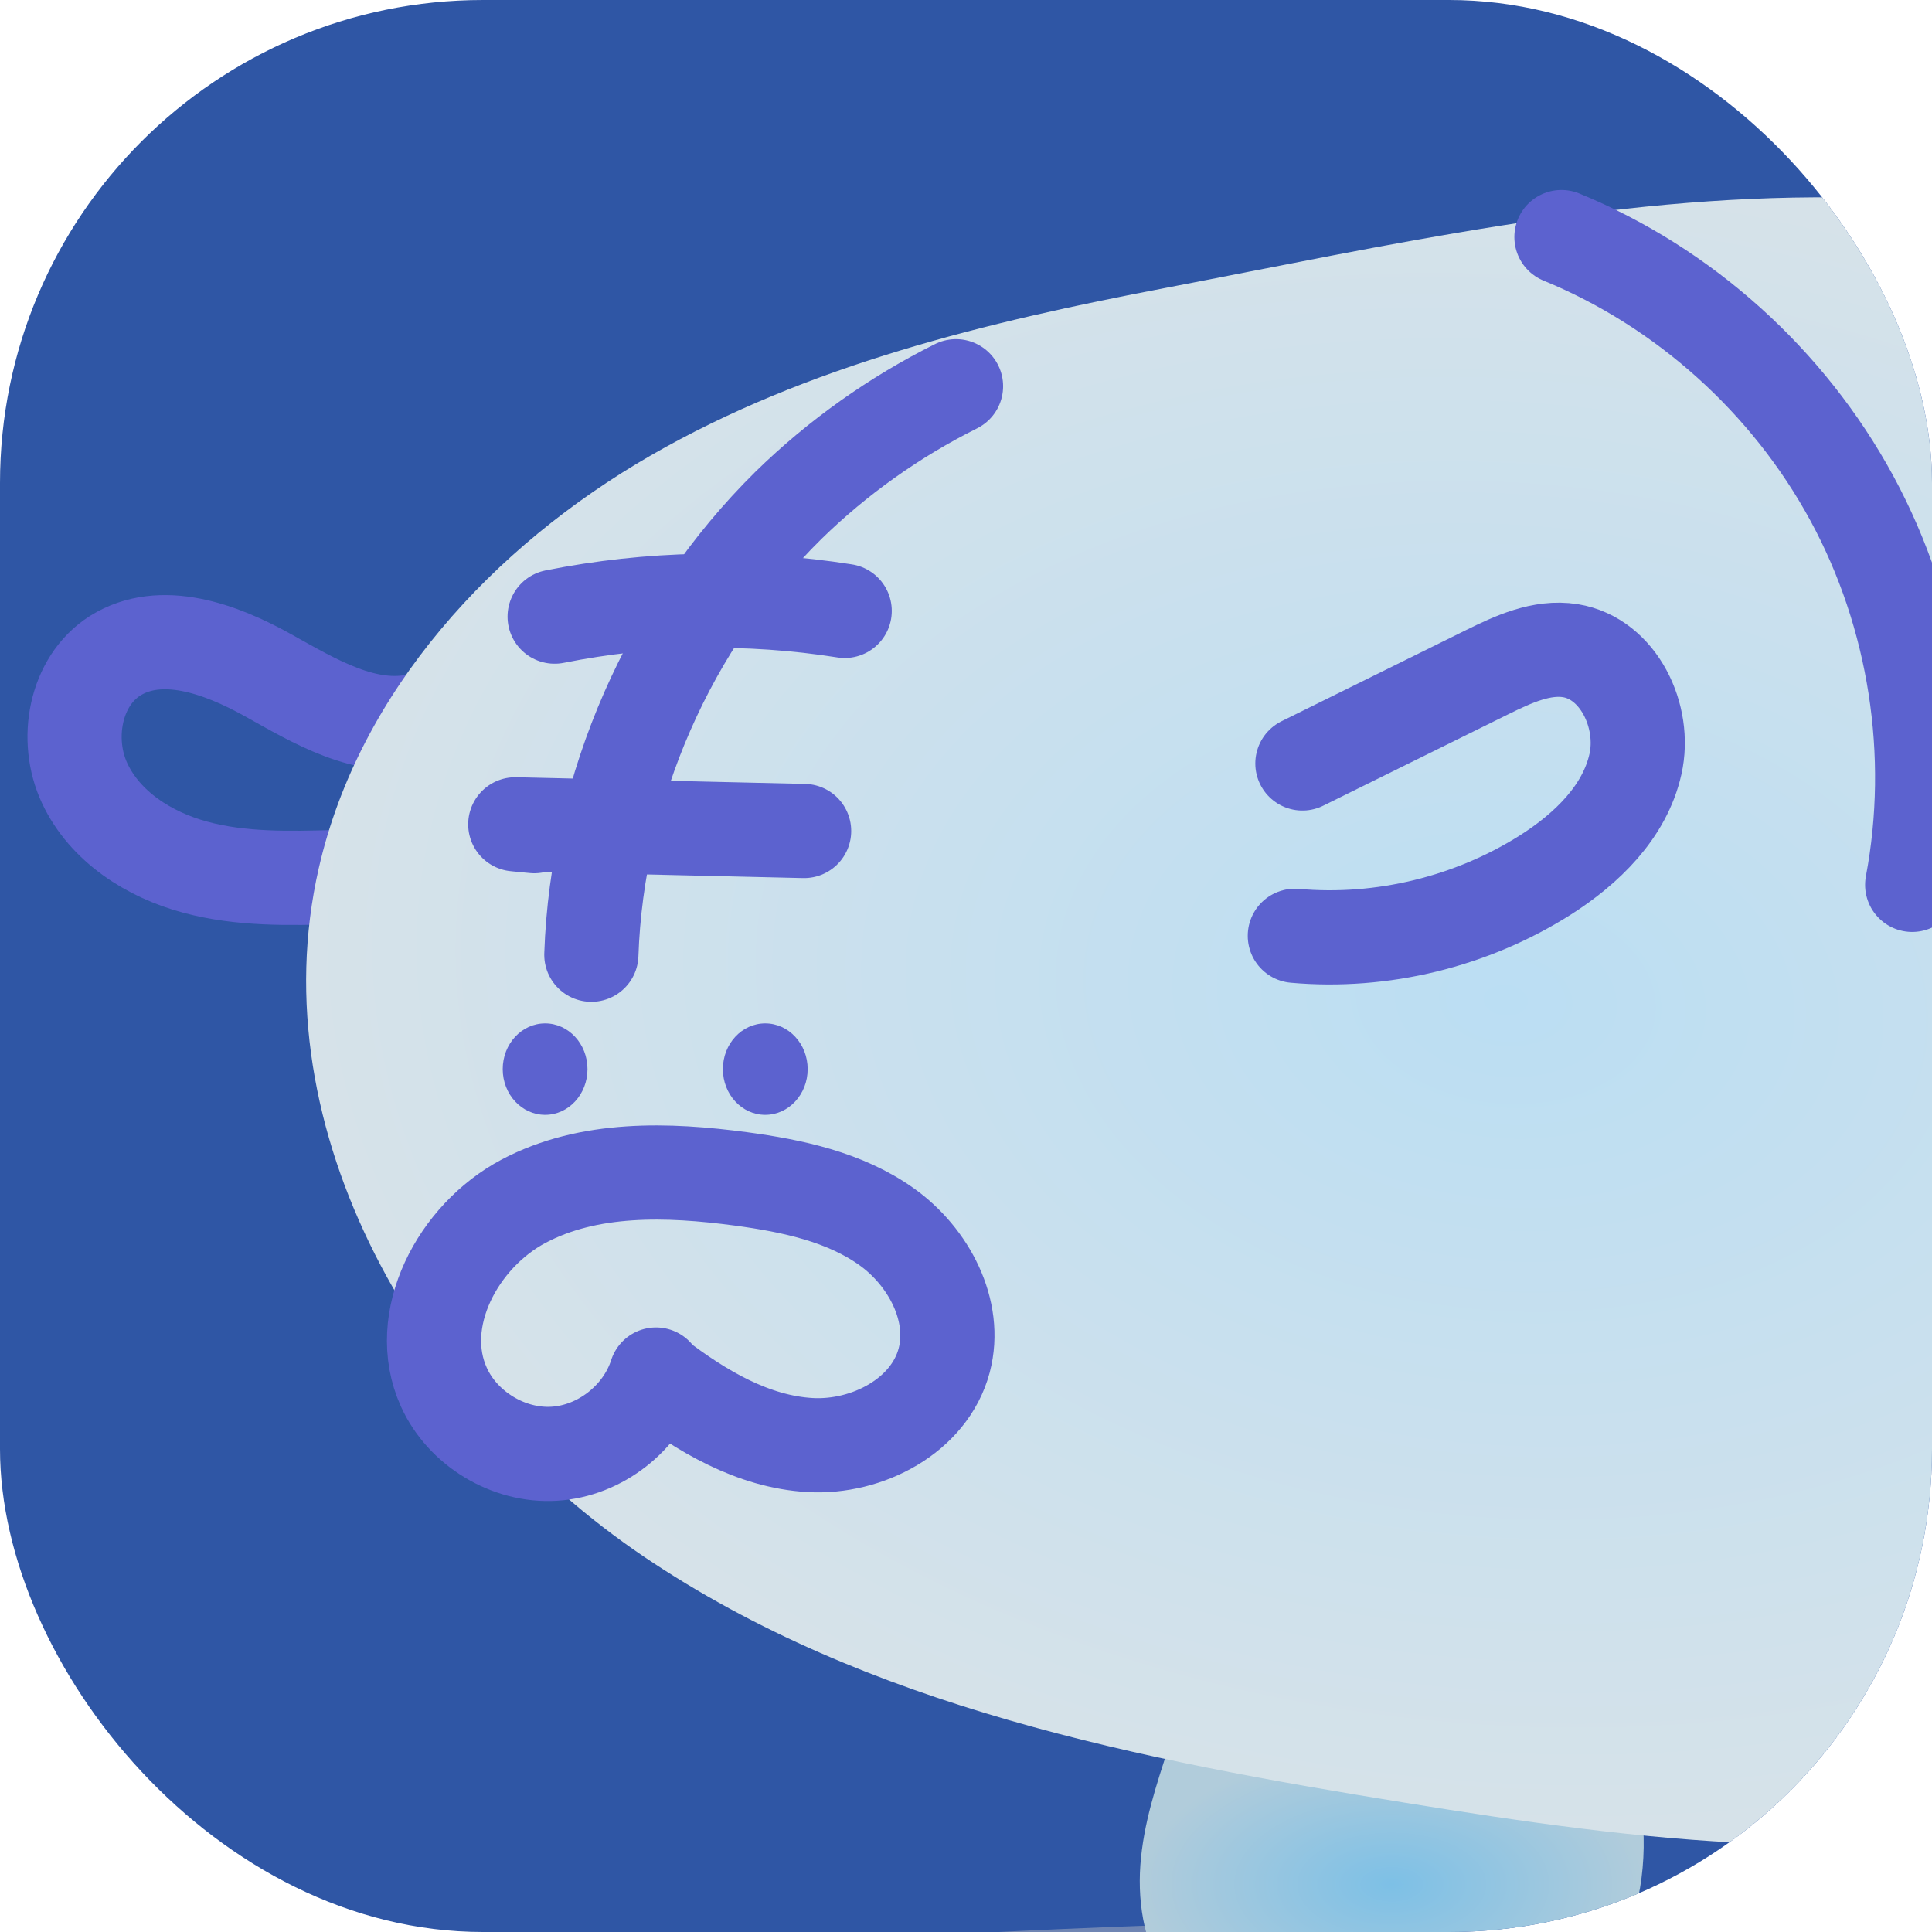 <svg width="24" height="24" viewBox="0 0 24 24" fill="none" xmlns="http://www.w3.org/2000/svg">
<g clip-path="url(#clip0_651_13434)">
<rect width="24" height="24" rx="6" fill="#2F56A5"/>
<g style="mix-blend-mode:multiply" filter="url(#filter0_f_651_13434)">
<ellipse cx="20.136" cy="25.455" rx="16.909" ry="1.636" fill="#6F85B3"/>
</g>
<path d="M5.201 8.948C4.549 9.1 3.909 8.711 3.326 8.386C2.742 8.061 2 7.789 1.43 8.146C0.93 8.463 0.799 9.191 1.052 9.73C1.305 10.27 1.852 10.618 2.424 10.772C2.995 10.927 3.596 10.912 4.188 10.895" stroke="#5C62CF" stroke-width="1.17" stroke-linecap="round" stroke-linejoin="round"/>
<path d="M14.521 21.695C14.363 22.174 14.203 22.659 14.166 23.169C14.129 23.678 14.229 24.233 14.529 24.594C14.935 25.086 15.579 25.117 16.157 25.121C16.777 25.121 17.401 25.121 18.021 25.121C18.653 25.121 19.345 25.1 19.832 24.615C20.255 24.191 20.432 23.492 20.418 22.828C20.412 22.546 20.375 22.267 20.324 21.991" fill="url(#paint0_radial_651_13434)"/>
<path d="M22.109 22.507C22.052 22.764 22.015 23.026 21.995 23.255C21.958 23.68 22.058 24.137 22.357 24.436C22.761 24.845 23.401 24.87 23.976 24.873C24.593 24.873 25.213 24.873 25.831 24.873C26.46 24.873 27.148 24.856 27.632 24.453C28.053 24.102 28.23 23.523 28.215 22.972C28.204 22.547 28.127 21.573 27.999 21.168" fill="url(#paint1_radial_651_13434)"/>
<path d="M27.02 3.227C25.375 2.759 24.401 2.467 22.801 2.452C20 2.425 17.228 3.05 14.477 3.577C12.265 3.999 10.036 4.533 8.082 5.659C6.128 6.784 4.463 8.581 3.96 10.785C3.213 14.054 5.225 17.462 7.997 19.336C10.772 21.21 14.164 21.862 17.465 22.396C20.347 22.862 23.341 23.261 26.145 22.449C29.515 21.474 32.312 18.664 33.2 15.265C33.846 12.792 33.749 9.807 32.48 7.595C31.353 5.629 29.277 3.874 27.017 3.23L27.02 3.227Z" fill="url(#paint2_radial_651_13434)"/>
<path d="M6.772 13.849C7.062 13.849 7.298 13.595 7.298 13.281C7.298 12.967 7.062 12.713 6.772 12.713C6.481 12.713 6.245 12.967 6.245 13.281C6.245 13.595 6.481 13.849 6.772 13.849Z" fill="#5C62CF"/>
<path d="M9.506 13.849C9.797 13.849 10.033 13.595 10.033 13.281C10.033 12.967 9.797 12.713 9.506 12.713C9.215 12.713 8.98 12.967 8.98 13.281C8.98 13.595 9.215 13.849 9.506 13.849Z" fill="#5C62CF"/>
<path d="M8.149 17.097C8.712 17.528 9.355 17.911 10.064 17.951C10.772 17.991 11.546 17.588 11.729 16.9C11.893 16.281 11.535 15.61 11.014 15.239C10.493 14.868 9.842 14.731 9.207 14.645C8.294 14.523 7.318 14.491 6.504 14.922C5.69 15.353 5.133 16.392 5.514 17.232C5.747 17.748 6.319 18.094 6.885 18.059C7.452 18.025 7.975 17.617 8.149 17.075" stroke="#5C62CF" stroke-width="1.17" stroke-linecap="round" stroke-linejoin="round"/>
<path d="M16.179 9.484L18.472 8.351C18.797 8.191 19.15 8.026 19.508 8.083C20.106 8.18 20.45 8.899 20.316 9.493C20.183 10.087 19.71 10.543 19.198 10.869C18.279 11.451 17.169 11.722 16.085 11.625" stroke="#5C62CF" stroke-width="1.17" stroke-linecap="round" stroke-linejoin="round"/>
<path d="M11.876 4.798C11.111 5.18 10.405 5.68 9.793 6.279C8.314 7.738 7.417 9.779 7.346 11.86" stroke="#5C62CF" stroke-width="1.17" stroke-linecap="round" stroke-linejoin="round"/>
<path d="M10.493 7.589C9.3 7.4 8.074 7.423 6.89 7.66" stroke="#5C62CF" stroke-width="1.17" stroke-linecap="round" stroke-linejoin="round"/>
<path d="M9.989 10.323L6.401 10.24C6.48 10.249 6.557 10.255 6.637 10.263" stroke="#5C62CF" stroke-width="1.17" stroke-linecap="round" stroke-linejoin="round"/>
<path d="M19.397 2.945C20.922 3.57 22.217 4.738 23.005 6.191C23.793 7.644 24.061 9.368 23.754 10.992" stroke="#5C62CF" stroke-width="1.17" stroke-linecap="round" stroke-linejoin="round"/>
<path d="M24.343 2.688C26.958 4.317 28.403 7.646 27.811 10.677" stroke="#5C62CF" stroke-width="1.091" stroke-linecap="round" stroke-linejoin="round"/>
</g>
<defs>
<filter id="filter0_f_651_13434" x="0.227" y="20.818" width="39.818" height="9.272" filterUnits="userSpaceOnUse" color-interpolation-filters="sRGB">
<feFlood flood-opacity="0" result="BackgroundImageFix"/>
<feBlend mode="normal" in="SourceGraphic" in2="BackgroundImageFix" result="shape"/>
<feGaussianBlur stdDeviation="1.5" result="effect1_foregroundBlur_651_13434"/>
</filter>
<radialGradient id="paint0_radial_651_13434" cx="0" cy="0" r="1" gradientUnits="userSpaceOnUse" gradientTransform="translate(17.289 23.408) rotate(90) scale(1.713 3.13)">
<stop stop-color="#7DC0E6"/>
<stop offset="1" stop-color="#B1CCDB"/>
</radialGradient>
<radialGradient id="paint1_radial_651_13434" cx="0" cy="0" r="1" gradientUnits="userSpaceOnUse" gradientTransform="translate(25.102 23.02) rotate(90) scale(1.853 3.114)">
<stop stop-color="#7DC0E6"/>
<stop offset="1" stop-color="#B1CCDB"/>
</radialGradient>
<radialGradient id="paint2_radial_651_13434" cx="0" cy="0" r="1" gradientUnits="userSpaceOnUse" gradientTransform="translate(18.69 12.395) rotate(94.317) scale(10.253 14.879)">
<stop stop-color="#BBDEF3"/>
<stop offset="1" stop-color="#D6E2E9"/>
</radialGradient>
<clipPath id="clip0_651_13434">
<rect width="24" height="24" rx="6" fill="white"/>
</clipPath>
</defs>
</svg>
